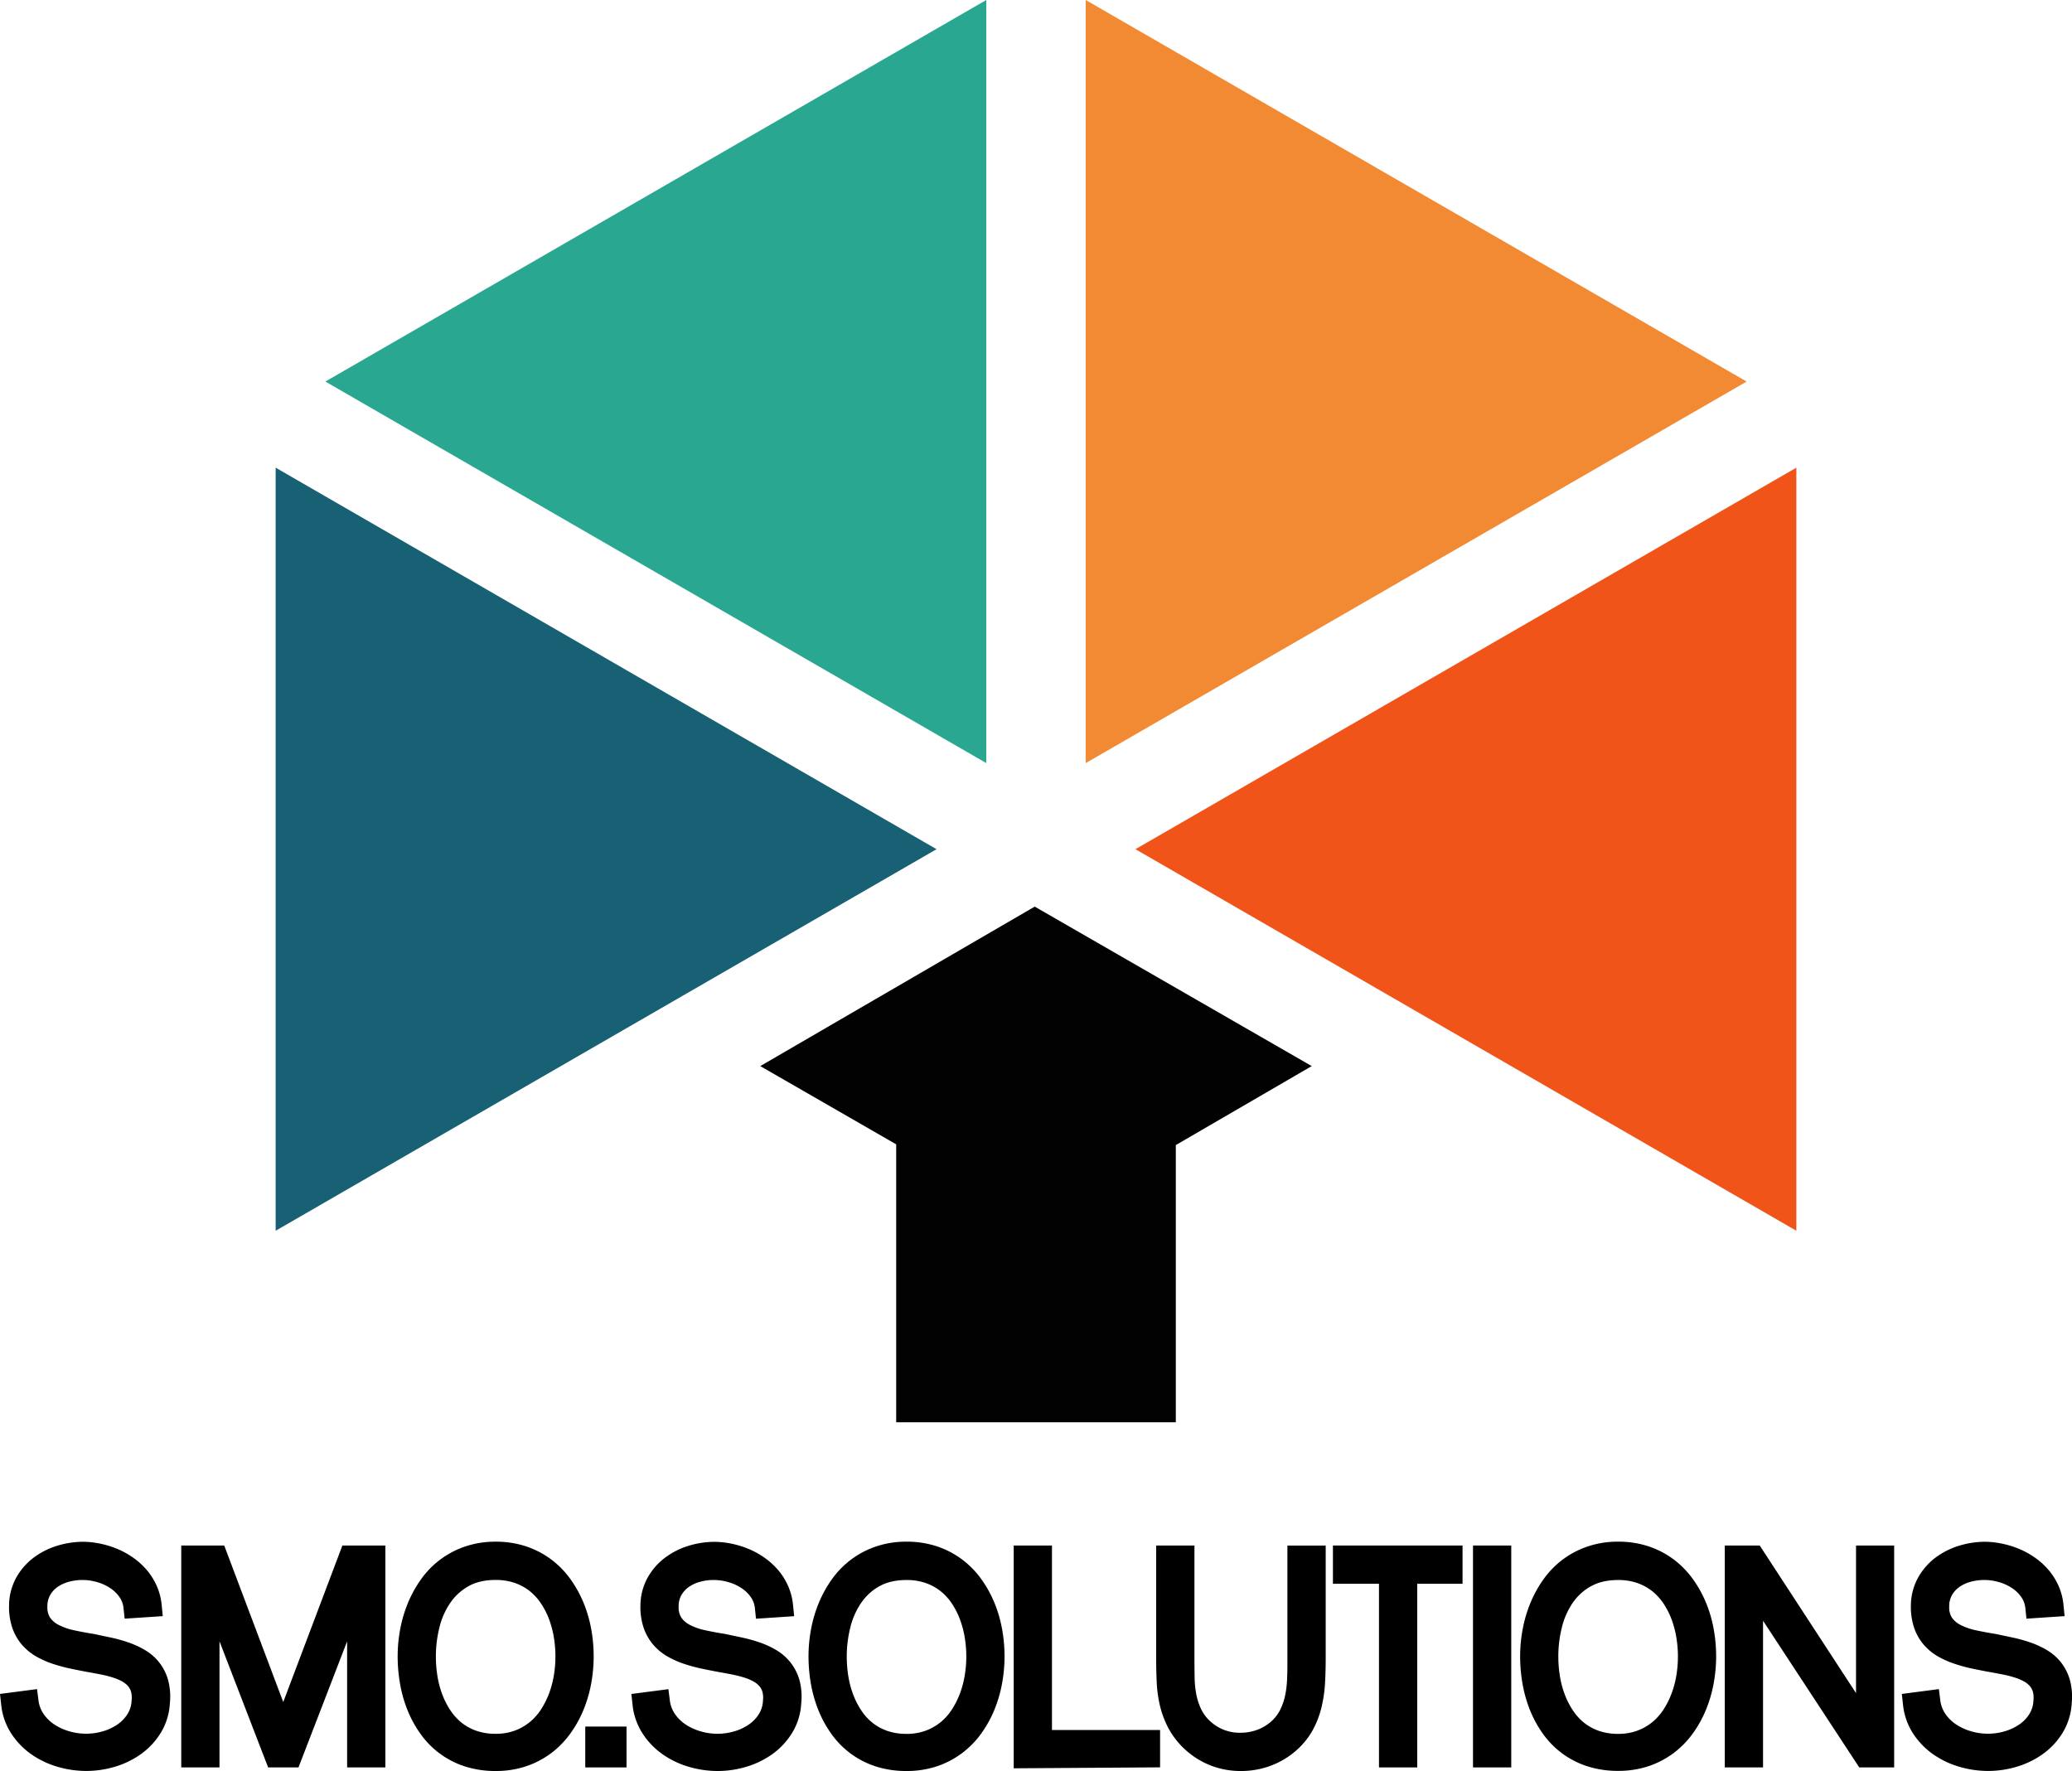 <svg id="Layer_1" data-name="Layer 1" xmlns="http://www.w3.org/2000/svg" viewBox="0 0 1146 979.59"><defs><style>.cls-1{fill:#2aa791;}.cls-2{fill:#f15419;}.cls-3{fill:#f28933;}.cls-4{fill:#186074;}.cls-5{fill:#020202;}</style></defs><title>smo</title><polygon class="cls-1" points="545.5 0 179.96 211.05 545.5 422.09 545.5 0"/><polygon class="cls-2" points="993.54 680.77 993.54 258.68 628 469.72 993.54 680.77"/><polygon class="cls-3" points="966.04 211.05 600.5 0 600.5 422.09 966.04 211.05"/><polygon class="cls-4" points="152.46 258.68 152.46 680.77 518 469.72 152.46 258.68"/><polygon class="cls-5" points="725.5 589.69 572.29 501.48 420.5 589.69 495.67 632.97 495.67 786.72 573 786.72 650.33 786.72 650.33 633.38 725.5 589.69"/><path d="M270.43,1185.61a28.59,28.59,0,0,0-7.8-6.9,48.88,48.88,0,0,0-9.06-4.23,82.9,82.9,0,0,0-9.72-2.74q-4.72-1-9.43-2l-.31-.06c-3.75-.58-7.45-1.28-11-2.05a34.13,34.13,0,0,1-8.37-2.91,13.05,13.05,0,0,1-4.79-4.05,10.49,10.49,0,0,1-1.5-6.09,12.3,12.3,0,0,1,1.42-6.18,13.94,13.94,0,0,1,4-4.56,19.69,19.69,0,0,1,6.24-2.95,28.57,28.57,0,0,1,15.69.08,25.94,25.94,0,0,1,7.29,3.28,19.11,19.11,0,0,1,5.24,5.06,12.79,12.79,0,0,1,2.24,6.18l.6,5.74,21.1-1.4-.61-6.17a34.25,34.25,0,0,0-2.67-10.42,36.05,36.05,0,0,0-5.36-8.67,40.27,40.27,0,0,0-7.34-6.8,46.54,46.54,0,0,0-8.65-4.91,51.77,51.77,0,0,0-9.38-3,49.13,49.13,0,0,0-9.7-1.16h-.11a49.38,49.38,0,0,0-14.6,2.2,42.25,42.25,0,0,0-13,6.58,35.49,35.49,0,0,0-9.6,11,32.46,32.46,0,0,0-4,15.43,36.05,36.05,0,0,0,1.77,12.3,28.67,28.67,0,0,0,5.37,9.46,30.66,30.66,0,0,0,8,6.54,50.84,50.84,0,0,0,9.05,4,86.71,86.71,0,0,0,9.56,2.6c3.12.66,6.25,1.29,9.37,1.86,2.46.43,5,.91,7.56,1.41a65,65,0,0,1,6.61,1.66,28.37,28.37,0,0,1,5.15,2.15,12.28,12.28,0,0,1,3.26,2.53,8.41,8.41,0,0,1,1.74,3.12,12.5,12.5,0,0,1,.34,4.85v.16a15.32,15.32,0,0,1-2.31,7.51,19.79,19.79,0,0,1-5.6,5.75,28,28,0,0,1-8.05,3.74,32.92,32.92,0,0,1-18.42,0,30.08,30.08,0,0,1-8.33-3.78,21.78,21.78,0,0,1-6-5.87,16.93,16.93,0,0,1-2.83-7.71l-.76-6-20.49,2.67.64,5.84a36.17,36.17,0,0,0,5.65,16.16,42,42,0,0,0,11.16,11.47,49.56,49.56,0,0,0,14.46,6.85,56.39,56.39,0,0,0,15.8,2.28,55,55,0,0,0,16.14-2.42,48.41,48.41,0,0,0,14.42-7.13,40.33,40.33,0,0,0,10.79-11.77,35.09,35.09,0,0,0,4.9-16.17,35.65,35.65,0,0,0-.93-12.58A28.15,28.15,0,0,0,270.43,1185.61Z" transform="translate(-182.24 -265.89)"/><polygon points="199.56 854.88 189.37 854.88 156.66 941.46 124.02 854.88 113.83 854.88 109.4 854.88 100.25 854.88 100.25 977.62 121.4 977.62 121.4 907.87 148.3 977.62 165.09 977.62 191.99 907.88 191.99 977.62 213.14 977.62 213.14 854.88 203.99 854.88 199.56 854.88"/><path d="M510.59,1182.1a85,85,0,0,0-1.38-15.23,71.57,71.57,0,0,0-4.3-14.63,64.81,64.81,0,0,0-7.3-13.06A50.15,50.15,0,0,0,487,1128.4a49.3,49.3,0,0,0-13.78-7.16,52.64,52.64,0,0,0-16.83-2.59,51.72,51.72,0,0,0-16.78,2.63,49.12,49.12,0,0,0-24.38,18,65.65,65.65,0,0,0-7.29,13.08,73.24,73.24,0,0,0-4.33,14.55,81.75,81.75,0,0,0-1.43,15.16,87.34,87.34,0,0,0,1.38,15.52,72.84,72.84,0,0,0,4.25,14.69,62.58,62.58,0,0,0,7.24,13A48.06,48.06,0,0,0,439.5,1243a54.77,54.77,0,0,0,16.87,2.49,52.41,52.41,0,0,0,16.75-2.58,49.25,49.25,0,0,0,13.78-7.16A50.53,50.53,0,0,0,497.52,1225a63.85,63.85,0,0,0,7.31-13,73.31,73.31,0,0,0,4.33-14.6A82.85,82.85,0,0,0,510.59,1182.1Zm-69.09-38.9c4-2.25,9-3.39,14.88-3.39a31.72,31.72,0,0,1,10.5,1.63,28.34,28.34,0,0,1,8.19,4.42,30,30,0,0,1,6.21,6.69,42.29,42.29,0,0,1,4.54,8.75,53.22,53.22,0,0,1,2.72,10.1,64,64,0,0,1,0,21.4,52.48,52.48,0,0,1-2.75,10.12,45.1,45.1,0,0,1-4.64,9,30,30,0,0,1-6.28,6.82,29.22,29.22,0,0,1-8.2,4.52,30.17,30.17,0,0,1-10.29,1.65,32,32,0,0,1-10.58-1.63,27.76,27.76,0,0,1-8.16-4.44,30,30,0,0,1-6.21-6.79,43.82,43.82,0,0,1-4.56-8.89,52.09,52.09,0,0,1-2.68-10.15,68.75,68.75,0,0,1-.87-10.86,66,66,0,0,1,2-16.2,41.43,41.43,0,0,1,6-13.53A29.94,29.94,0,0,1,441.5,1143.2Z" transform="translate(-182.24 -265.89)"/><rect x="323.7" y="955.02" width="22.82" height="22.6"/><path d="M619.57,1185.61a28.59,28.59,0,0,0-7.8-6.9,48.88,48.88,0,0,0-9.06-4.23,82.9,82.9,0,0,0-9.72-2.74q-4.72-1-9.43-2l-.31-.06c-3.75-.58-7.45-1.28-11-2.05a34.13,34.13,0,0,1-8.37-2.91,13.05,13.05,0,0,1-4.79-4.05,10.49,10.49,0,0,1-1.5-6.09,12.3,12.3,0,0,1,1.42-6.18,13.94,13.94,0,0,1,4-4.56,19.69,19.69,0,0,1,6.24-2.95A28.57,28.57,0,0,1,585,1141a25.94,25.94,0,0,1,7.29,3.28,19.11,19.11,0,0,1,5.24,5.06,12.79,12.79,0,0,1,2.24,6.18l.6,5.74,21.1-1.4-.61-6.17a34.25,34.25,0,0,0-2.67-10.42,36.05,36.05,0,0,0-5.36-8.67,40.27,40.27,0,0,0-7.34-6.8,46.54,46.54,0,0,0-8.65-4.91,51.77,51.77,0,0,0-9.38-3,49.13,49.13,0,0,0-9.7-1.16h-.11a49.38,49.38,0,0,0-14.6,2.2,42.25,42.25,0,0,0-13,6.58,35.49,35.49,0,0,0-9.6,11,32.46,32.46,0,0,0-4,15.43,36.05,36.05,0,0,0,1.77,12.3,28.67,28.67,0,0,0,5.37,9.46,30.66,30.66,0,0,0,8,6.54,50.84,50.84,0,0,0,9.05,4,86.71,86.71,0,0,0,9.56,2.6c3.12.66,6.25,1.29,9.37,1.86,2.46.43,5,.91,7.56,1.41a65,65,0,0,1,6.61,1.66,28.37,28.37,0,0,1,5.15,2.15,12.28,12.28,0,0,1,3.26,2.53,8.41,8.41,0,0,1,1.74,3.12,12.5,12.5,0,0,1,.34,4.85v.16a15.32,15.32,0,0,1-2.31,7.51,19.79,19.79,0,0,1-5.6,5.75,28,28,0,0,1-8.05,3.74,32.92,32.92,0,0,1-18.42,0,30.08,30.08,0,0,1-8.33-3.78,21.78,21.78,0,0,1-6-5.87,16.93,16.93,0,0,1-2.83-7.71l-.76-6-20.49,2.67.64,5.84a36.17,36.17,0,0,0,5.65,16.16,42,42,0,0,0,11.16,11.47,49.56,49.56,0,0,0,14.46,6.85,56.39,56.39,0,0,0,15.8,2.28,55,55,0,0,0,16.14-2.42,48.41,48.41,0,0,0,14.42-7.13,40.33,40.33,0,0,0,10.79-11.77,35.09,35.09,0,0,0,4.9-16.17,35.65,35.65,0,0,0-.93-12.58A28.15,28.15,0,0,0,619.57,1185.61Z" transform="translate(-182.24 -265.89)"/><path d="M732.16,1152.24a64.81,64.81,0,0,0-7.3-13.06,50.15,50.15,0,0,0-10.62-10.79,49.3,49.3,0,0,0-13.78-7.16,52.64,52.64,0,0,0-16.83-2.59,51.72,51.72,0,0,0-16.78,2.63,49.12,49.12,0,0,0-24.38,18,65.65,65.65,0,0,0-7.29,13.08,73.24,73.24,0,0,0-4.33,14.55,81.75,81.75,0,0,0-1.43,15.16,87.34,87.34,0,0,0,1.38,15.52,72.84,72.84,0,0,0,4.25,14.69,62.58,62.58,0,0,0,7.24,13A48.06,48.06,0,0,0,666.75,1243a54.77,54.77,0,0,0,16.87,2.49,52.41,52.41,0,0,0,16.75-2.58,49.25,49.25,0,0,0,13.78-7.16A50.53,50.53,0,0,0,724.77,1225a63.85,63.85,0,0,0,7.31-13,73.31,73.31,0,0,0,4.33-14.6,82.85,82.85,0,0,0,1.43-15.26,85,85,0,0,0-1.38-15.23A71.57,71.57,0,0,0,732.16,1152.24Zm-63.41-9c4-2.25,9-3.39,14.88-3.39a31.72,31.72,0,0,1,10.5,1.63,28.34,28.34,0,0,1,8.19,4.42,30,30,0,0,1,6.21,6.69,42.29,42.29,0,0,1,4.54,8.75,53.22,53.22,0,0,1,2.72,10.1,64,64,0,0,1,0,21.4,52.48,52.48,0,0,1-2.75,10.12,45.1,45.1,0,0,1-4.64,9,30,30,0,0,1-6.28,6.82,29.22,29.22,0,0,1-8.2,4.52,30.17,30.17,0,0,1-10.29,1.65,32,32,0,0,1-10.58-1.63,27.76,27.76,0,0,1-8.16-4.44,30,30,0,0,1-6.21-6.79,43.77,43.77,0,0,1-4.56-8.89,52.09,52.09,0,0,1-2.68-10.15,68.75,68.75,0,0,1-.87-10.86,66,66,0,0,1,2-16.2,41.41,41.41,0,0,1,6-13.53A29.94,29.94,0,0,1,668.75,1143.2Z" transform="translate(-182.24 -265.89)"/><polygon points="581.83 854.88 560.67 854.88 560.67 978.11 641.63 977.58 641.63 956.91 581.83 956.91 581.83 854.88"/><path d="M894.29,1183.54c0,3.5,0,7-.15,10.54a55.7,55.7,0,0,1-1.06,9.39,33.46,33.46,0,0,1-2.82,8.25,21.92,21.92,0,0,1-5.23,6.63,24.34,24.34,0,0,1-7.63,4.44,26.69,26.69,0,0,1-9.06,1.54,23.8,23.8,0,0,1-16.25-5.92,22,22,0,0,1-5.29-6.67,33.45,33.45,0,0,1-2.82-8.25,53.24,53.24,0,0,1-1-9.35c-.07-3.51-.11-7.08-.11-10.58v-62.77H821.71v62.77c0,4.44.1,8.84.31,13.08a70,70,0,0,0,1.91,13.29,52.22,52.22,0,0,0,5,12.7,45.56,45.56,0,0,0,23.28,19.95,45.79,45.79,0,0,0,16.19,2.92,47.08,47.08,0,0,0,16.65-2.92,45.46,45.46,0,0,0,14-8.34,42.12,42.12,0,0,0,9.3-11.48,51.74,51.74,0,0,0,4.88-12.85,76.86,76.86,0,0,0,1.89-13.34c.23-4.29.35-8.67.35-13v-62.77H894.29Z" transform="translate(-182.24 -265.89)"/><polygon points="737.23 876.04 762.7 876.04 762.7 977.62 783.86 977.62 783.86 876.04 808.92 876.04 808.92 854.88 737.23 854.88 737.23 876.04"/><rect x="814.7" y="854.88" width="21.16" height="122.74"/><path d="M1125.75,1152.24a64.81,64.81,0,0,0-7.3-13.06,50.15,50.15,0,0,0-10.62-10.79,49.3,49.3,0,0,0-13.78-7.16,52.64,52.64,0,0,0-16.83-2.59,51.72,51.72,0,0,0-16.78,2.63,49.12,49.12,0,0,0-24.38,18,65.65,65.65,0,0,0-7.29,13.08,73.24,73.24,0,0,0-4.33,14.55,81.75,81.75,0,0,0-1.43,15.16,87.34,87.34,0,0,0,1.38,15.52,72.84,72.84,0,0,0,4.25,14.69,62.58,62.58,0,0,0,7.24,13,48.06,48.06,0,0,0,24.46,17.66,54.77,54.77,0,0,0,16.87,2.49,52.41,52.41,0,0,0,16.75-2.58,49.25,49.25,0,0,0,13.78-7.16,50.53,50.53,0,0,0,10.61-10.73,63.85,63.85,0,0,0,7.31-13,73.31,73.31,0,0,0,4.33-14.6,82.85,82.85,0,0,0,1.43-15.26,85,85,0,0,0-1.38-15.23A71.57,71.57,0,0,0,1125.75,1152.24Zm-63.41-9c4-2.25,9-3.39,14.88-3.39a31.72,31.72,0,0,1,10.5,1.63,28.34,28.34,0,0,1,8.19,4.42,30,30,0,0,1,6.21,6.69,42.29,42.29,0,0,1,4.54,8.75,53.22,53.22,0,0,1,2.72,10.1,64,64,0,0,1,0,21.4,52.48,52.48,0,0,1-2.75,10.12,45.1,45.1,0,0,1-4.64,9,30,30,0,0,1-6.28,6.82,29.22,29.22,0,0,1-8.2,4.52,30.17,30.17,0,0,1-10.29,1.65,32,32,0,0,1-10.58-1.63,27.76,27.76,0,0,1-8.16-4.44,30,30,0,0,1-6.21-6.79,43.82,43.82,0,0,1-4.56-8.89A52.09,52.09,0,0,1,1045,1193a68.75,68.75,0,0,1-.87-10.86,66,66,0,0,1,2-16.2,41.43,41.43,0,0,1,6-13.53A29.94,29.94,0,0,1,1062.34,1143.2Z" transform="translate(-182.24 -265.89)"/><polygon points="1026.55 936.53 973.28 854.88 953.96 854.88 953.96 977.62 975.12 977.62 975.12 896.49 1028.33 977.62 1047.64 977.62 1047.64 854.88 1026.55 854.88 1026.55 936.53"/><path d="M1327.14,1195.4a28.15,28.15,0,0,0-4.83-9.79,28.59,28.59,0,0,0-7.8-6.9,48.88,48.88,0,0,0-9.06-4.23,82.9,82.9,0,0,0-9.72-2.74q-4.72-1-9.43-2l-.31-.06c-3.75-.58-7.45-1.28-11-2.05a34.13,34.13,0,0,1-8.37-2.91,13.05,13.05,0,0,1-4.79-4.05,10.49,10.49,0,0,1-1.5-6.09,12.3,12.3,0,0,1,1.42-6.18,13.94,13.94,0,0,1,4-4.56,19.69,19.69,0,0,1,6.24-2.95,28.57,28.57,0,0,1,15.69.08,25.94,25.94,0,0,1,7.29,3.28,19.11,19.11,0,0,1,5.24,5.06,12.79,12.79,0,0,1,2.24,6.18l.6,5.74,21.1-1.4-.61-6.17a34.25,34.25,0,0,0-2.67-10.42,36.05,36.05,0,0,0-5.36-8.67,40.27,40.27,0,0,0-7.34-6.8,46.54,46.54,0,0,0-8.65-4.91,51.77,51.77,0,0,0-9.38-3,49.13,49.13,0,0,0-9.7-1.16h-.11a49.38,49.38,0,0,0-14.6,2.2,42.25,42.25,0,0,0-13,6.58,35.49,35.49,0,0,0-9.6,11,32.46,32.46,0,0,0-4,15.43,36.05,36.05,0,0,0,1.77,12.3,28.67,28.67,0,0,0,5.37,9.46,30.66,30.66,0,0,0,8,6.54,50.84,50.84,0,0,0,9.05,4,86.71,86.71,0,0,0,9.56,2.6c3.11.66,6.25,1.29,9.37,1.86,2.46.43,5,.91,7.56,1.41a65.09,65.09,0,0,1,6.61,1.66,28.37,28.37,0,0,1,5.15,2.15,12.28,12.28,0,0,1,3.26,2.53,8.41,8.41,0,0,1,1.74,3.12,12.5,12.5,0,0,1,.34,4.85v.16a15.32,15.32,0,0,1-2.31,7.51,19.79,19.79,0,0,1-5.6,5.75,28,28,0,0,1-8.05,3.74,32.92,32.92,0,0,1-18.42,0,30.08,30.08,0,0,1-8.33-3.78,21.78,21.78,0,0,1-6-5.87,16.93,16.93,0,0,1-2.83-7.71l-.76-6-20.49,2.67.64,5.84a36.17,36.17,0,0,0,5.65,16.16,42,42,0,0,0,11.16,11.47,49.56,49.56,0,0,0,14.46,6.85,56.39,56.39,0,0,0,15.8,2.28,55,55,0,0,0,16.14-2.42,48.41,48.41,0,0,0,14.42-7.13,40.33,40.33,0,0,0,10.79-11.77,35.09,35.09,0,0,0,4.9-16.17A35.65,35.65,0,0,0,1327.14,1195.4Z" transform="translate(-182.24 -265.89)"/></svg>